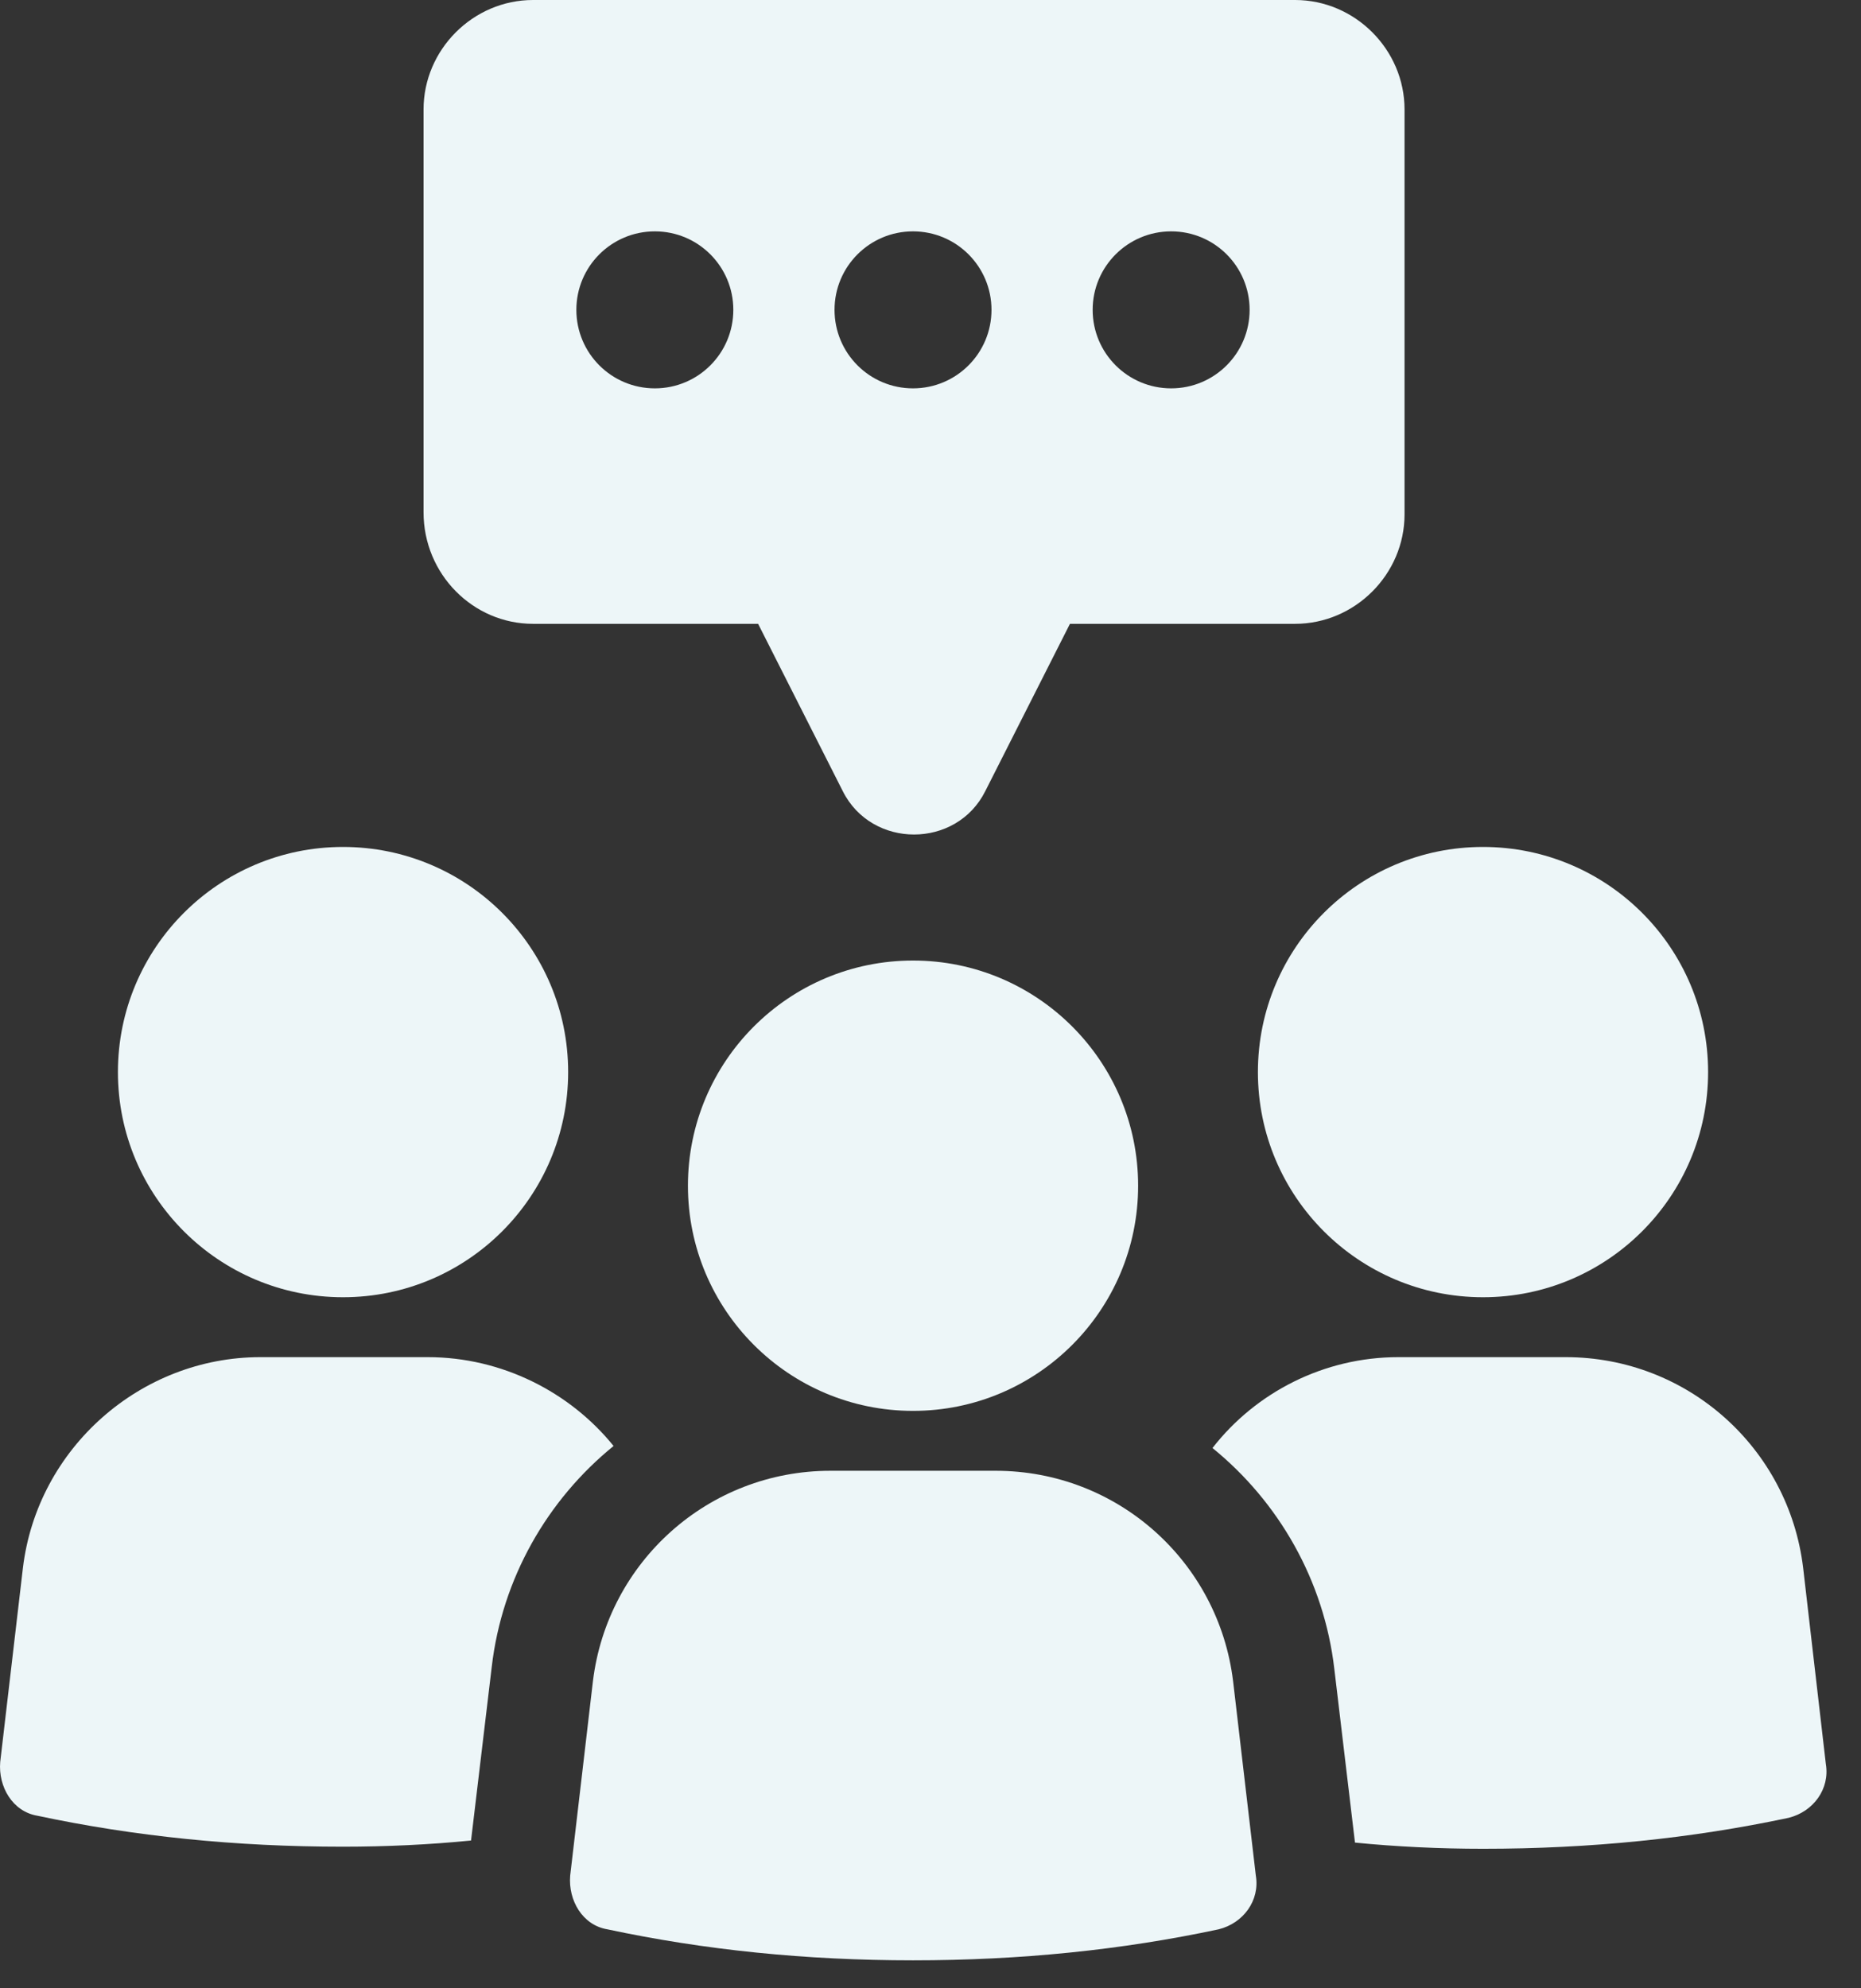 <svg width="44" height="47" viewBox="0 0 44 47" fill="none" xmlns="http://www.w3.org/2000/svg">
<rect x="0" y="0" width="44" height="47" fill="#333333" stroke="none"/>
<path d="M8.11 30.664C11.05 30.664 13.433 28.281 13.433 25.342C13.433 22.402 11.05 20.02 8.11 20.02C5.171 20.02 2.788 22.402 2.788 25.342C2.788 28.281 5.171 30.664 8.11 30.664Z" fill="#EDF6F8"/>
<path d="M10.112 32.08H6.157C3.325 32.08 0.884 34.228 0.542 37.06L0.005 41.65C-0.044 42.236 0.298 42.822 0.884 42.92C3.178 43.408 5.571 43.652 8.11 43.652C9.135 43.652 10.161 43.603 11.137 43.506L11.626 39.404C11.87 37.305 12.944 35.449 14.507 34.18C13.481 32.91 11.87 32.08 10.112 32.08Z" fill="#EDF6F8"/>
<path d="M35.063 30.664C38.002 30.664 40.385 28.281 40.385 25.342C40.385 22.402 38.002 20.02 35.063 20.02C32.124 20.02 29.741 22.402 29.741 25.342C29.741 28.281 32.124 30.664 35.063 30.664Z" fill="#EDF6F8"/>
<path d="M42.632 37.06C42.29 34.228 39.897 32.08 37.017 32.08H33.062C31.304 32.08 29.692 32.91 28.667 34.228C30.23 35.498 31.304 37.353 31.548 39.453L32.036 43.555C33.013 43.652 34.038 43.701 35.063 43.701C37.602 43.701 39.995 43.457 42.29 42.969C42.876 42.822 43.267 42.285 43.169 41.699L42.632 37.06Z" fill="#EDF6F8"/>
<path d="M23.54 34.766H19.634C16.753 34.766 14.36 36.914 14.018 39.746L13.481 44.336C13.432 44.922 13.774 45.508 14.36 45.605C16.655 46.094 19.048 46.338 21.587 46.338C24.126 46.338 26.518 46.094 28.813 45.605C29.399 45.459 29.79 44.922 29.692 44.336L29.155 39.746C28.813 36.914 26.421 34.766 23.54 34.766Z" fill="#EDF6F8"/>
<path d="M21.587 33.35C24.526 33.35 26.909 30.967 26.909 28.028C26.909 25.088 24.526 22.705 21.587 22.705C18.648 22.705 16.265 25.088 16.265 28.028C16.265 30.967 18.648 33.35 21.587 33.35Z" fill="#EDF6F8"/>
<path d="M12.602 14.746H17.924L19.926 18.701C20.61 20.068 22.612 20.068 23.295 18.701L25.297 14.746H30.62C32.036 14.746 33.208 13.574 33.208 12.158V2.588C33.208 1.172 32.036 0 30.62 0H12.602C11.186 0 10.014 1.172 10.014 2.588V12.109C10.014 13.574 11.186 14.746 12.602 14.746ZM27.69 5.469C28.715 5.469 29.545 6.299 29.545 7.324C29.545 8.35 28.715 9.18 27.69 9.18C26.665 9.18 25.834 8.35 25.834 7.324C25.834 6.299 26.665 5.469 27.69 5.469ZM21.586 5.469C22.612 5.469 23.442 6.299 23.442 7.324C23.442 8.35 22.612 9.18 21.586 9.18C20.561 9.18 19.731 8.35 19.731 7.324C19.731 6.299 20.561 5.469 21.586 5.469ZM15.483 5.469C16.508 5.469 17.338 6.299 17.338 7.324C17.338 8.35 16.508 9.18 15.483 9.18C14.457 9.18 13.627 8.35 13.627 7.324C13.627 6.299 14.457 5.469 15.483 5.469Z" fill="#EDF6F8"/>
</svg>
